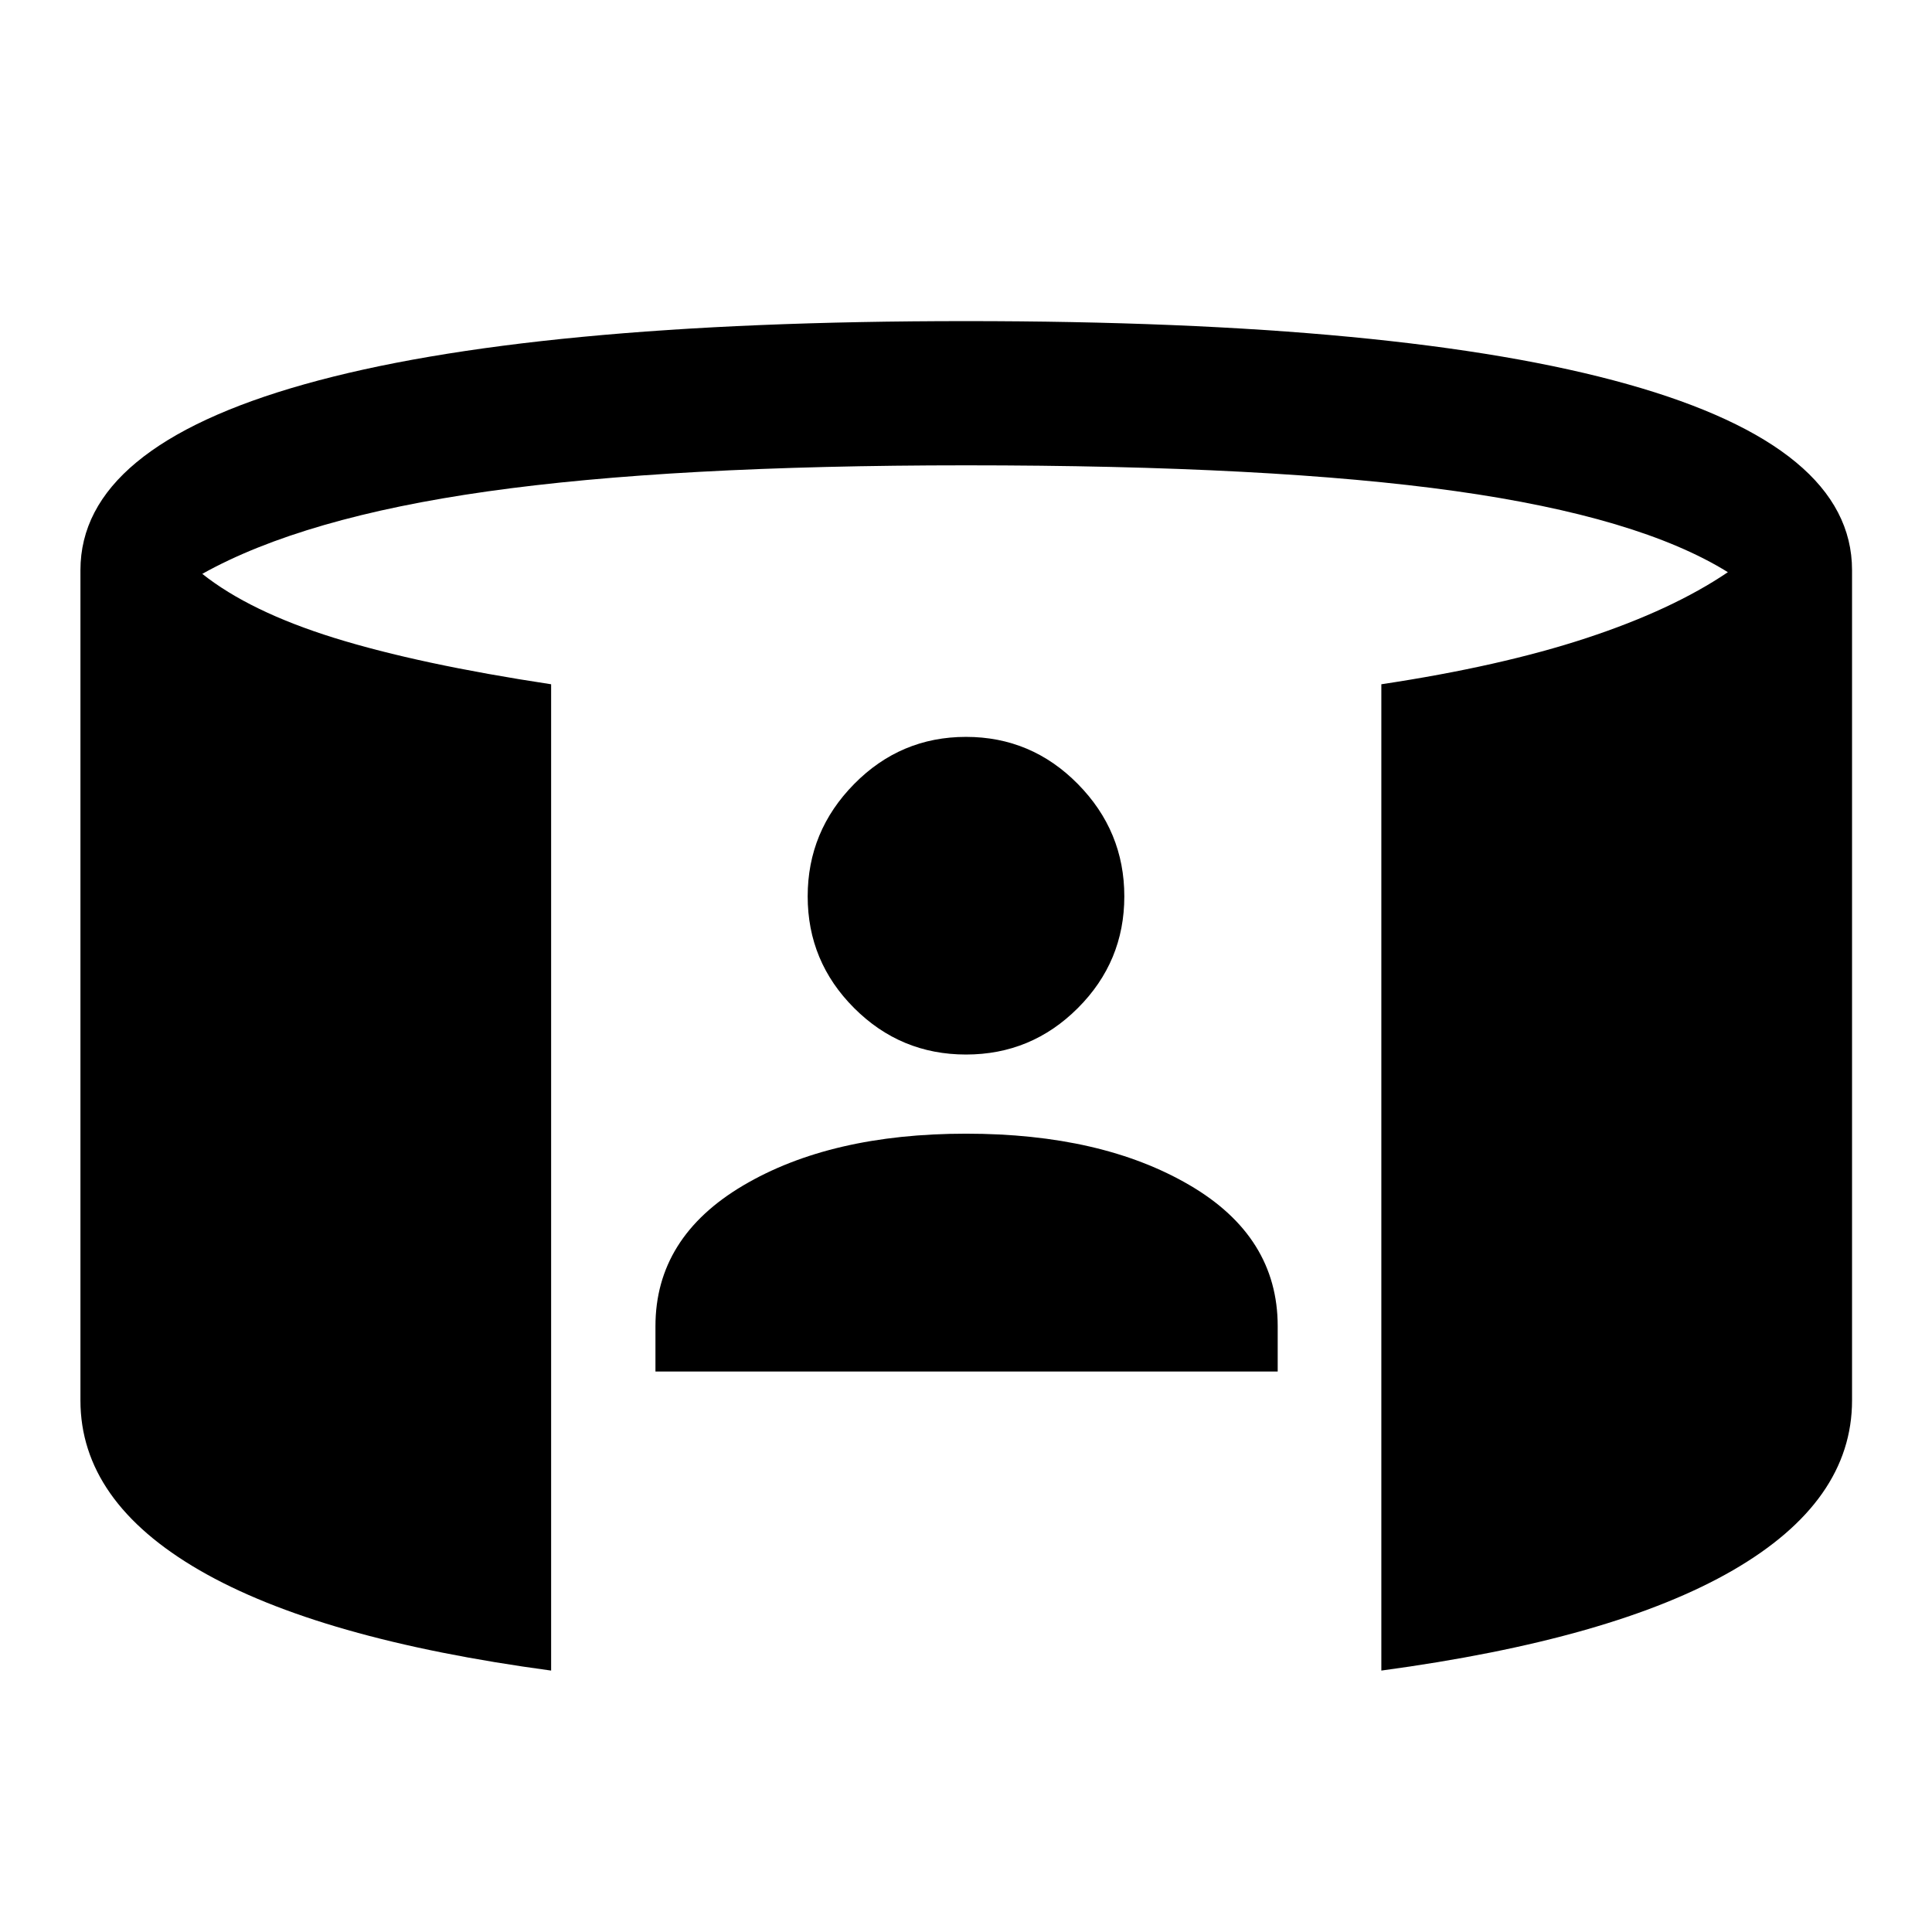<svg xmlns="http://www.w3.org/2000/svg" height="40" viewBox="0 -960 960 960" width="40"><path d="M325.69-278.51V-301q0-44.14 43.54-69.91 43.55-25.77 110.82-25.77 67.36 0 111.09 25.6 43.74 25.59 43.74 70.04v22.53H325.69ZM480-436.01q-32.5 0-55.58-23.09-23.09-23.08-23.09-55.5 0-32.41 23.09-55.83 23.08-23.42 55.58-23.42t55.58 23.42q23.09 23.42 23.09 55.83 0 32.42-23.09 55.5-23.08 23.09-55.58 23.09ZM273.85-129.9Q158.42-145.46 99.2-179.72q-59.23-34.27-59.23-84.42V-676.7q0-61 111.37-92.37Q262.72-800.44 480-800.44q217.36 0 328.82 31.37 111.45 31.37 111.45 92.37v412.56q0 50.15-59.23 84.42-59.22 34.26-174.66 49.82v-490.09q59.37-8.94 101.98-22.98 42.61-14.03 70.21-32.71-44.29-27.51-135.41-40.3-91.13-12.8-243.16-12.8-146.19 0-237.77 12.96-91.59 12.96-141.72 40.97 23.62 18.77 65.67 31.85 42.06 13.07 107.67 23.01v490.09Z"/></svg>